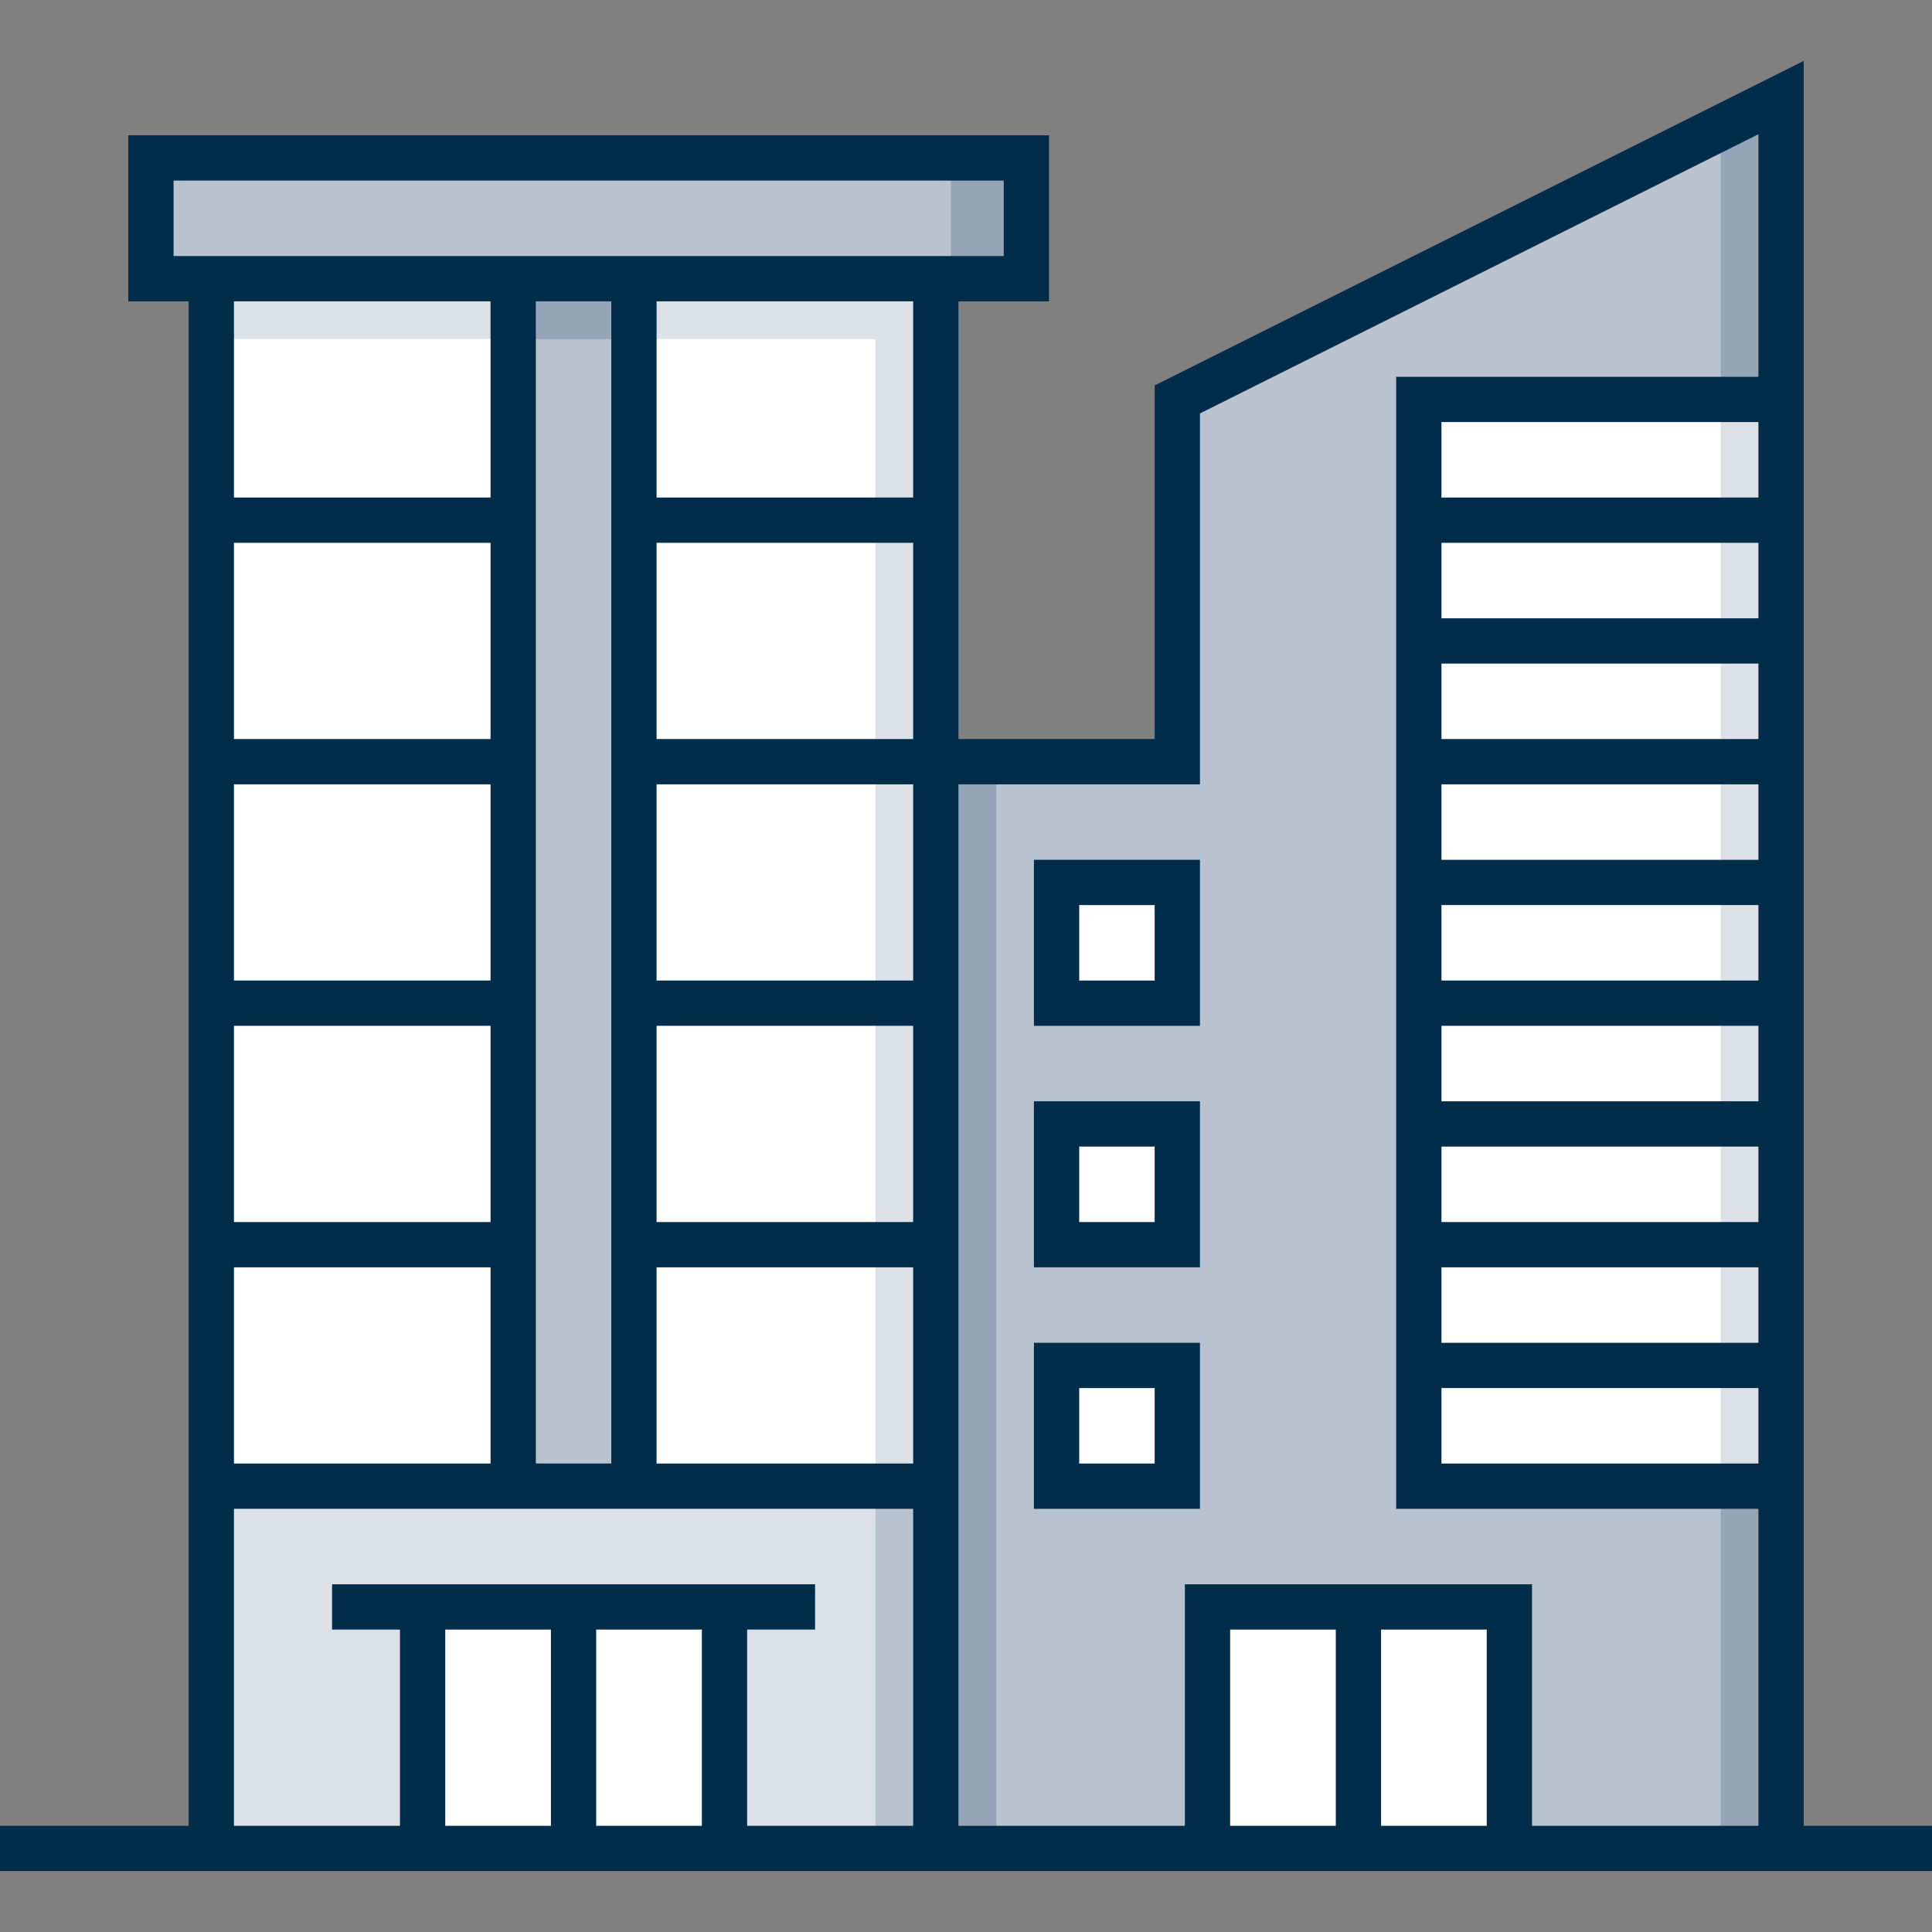 <svg id="Capa_1" enable-background="new 0 0 512 512" height="512" viewBox="0 0 512 512" width="512" xmlns="http://www.w3.org/2000/svg"><rect x="0" y="0" width="512" height="512" fill="#808080" stroke="none"/><path d="m472 489.854v-464l-160 80v96h-64v288" fill="#b9c2cf"/><path d="m472 25.854v464h-16v-456z" fill="#95a4b6"/><path d="m248 201.854h16v288h-16z" fill="#95a4b6"/><path d="m400 489.854v-64h-80v64" fill="#fff"/><path d="m56 393.854h192v96h-192z" fill="#dce1e7"/><path d="m232 393.854h16v96h-16z" fill="#b9c2cf"/><path d="m112 425.854h80v64h-80z" fill="#fff"/><path d="m56 73.854h192v320h-192z" fill="#fff"/><path d="m232 73.854h16v320h-16z" fill="#dce1e7"/><path d="m56 73.854h192v16h-192z" fill="#dce1e7"/><path d="m136 73.854h32v320h-32z" fill="#b9c2cf"/><path d="m136 73.854h32v16h-32z" fill="#95a4b6"/><path d="m376 105.854h96v288h-96z" fill="#fff"/><path d="m456 105.854h16v288h-16z" fill="#dce1e7"/><path d="m280 233.854h32v32h-32z" fill="#fff"/><path d="m280 297.854h32v32h-32z" fill="#fff"/><path d="m280 361.854h32v32h-32z" fill="#fff"/><path d="m40 41.854h232v32h-232z" fill="#b9c2cf"/><path d="m252 41.854h20v32h-20z" fill="#95a4b6"/><g fill="#012d4a"><path d="m318 227.854h-44v44h44zm-12 32h-20v-20h20z"/><path d="m318 291.854h-44v44h44zm-12 32h-20v-20h20z"/><path d="m318 399.854v-44h-44v44zm-32-32h20v20h-20z"/><path d="m478 483.854v-467.708l-172 86v93.708h-52v-116h24v-44h-244v44h16v404h-50v12h512v-12zm-12-352h-84v-20h84zm-84 12h84v20h-84zm0 32h84v20h-84zm0 32h84v20h-84zm0 32h84v20h-84zm0 32h84v20h-84zm0 32h84v20h-84zm0 32h84v20h-84zm0 32h84v20h-84zm-64-160v-98.292l148-74v64.292h-96v300h96v84h-60v-64h-92v64h-60v-276zm48 224h28v52h-28zm-12 52h-28v-52h28zm-292-340h68v52h-68zm0 64h68v52h-68zm0 64h68v52h-68zm0 64h68v52h-68zm80-256h20v308h-20zm100 244h-68v-52h68zm0-64h-68v-52h68zm-68-64v-52h68v52zm0 140h68v52h-68zm68-204h-68v-52h68zm-196-84h220v20h-220zm84 32v52h-68v-52zm-68 320h180v84h-44v-52h18v-12h-128v12h18v52h-44zm84 32v52h-28v-52zm12 0h28v52h-28z"/></g></svg>